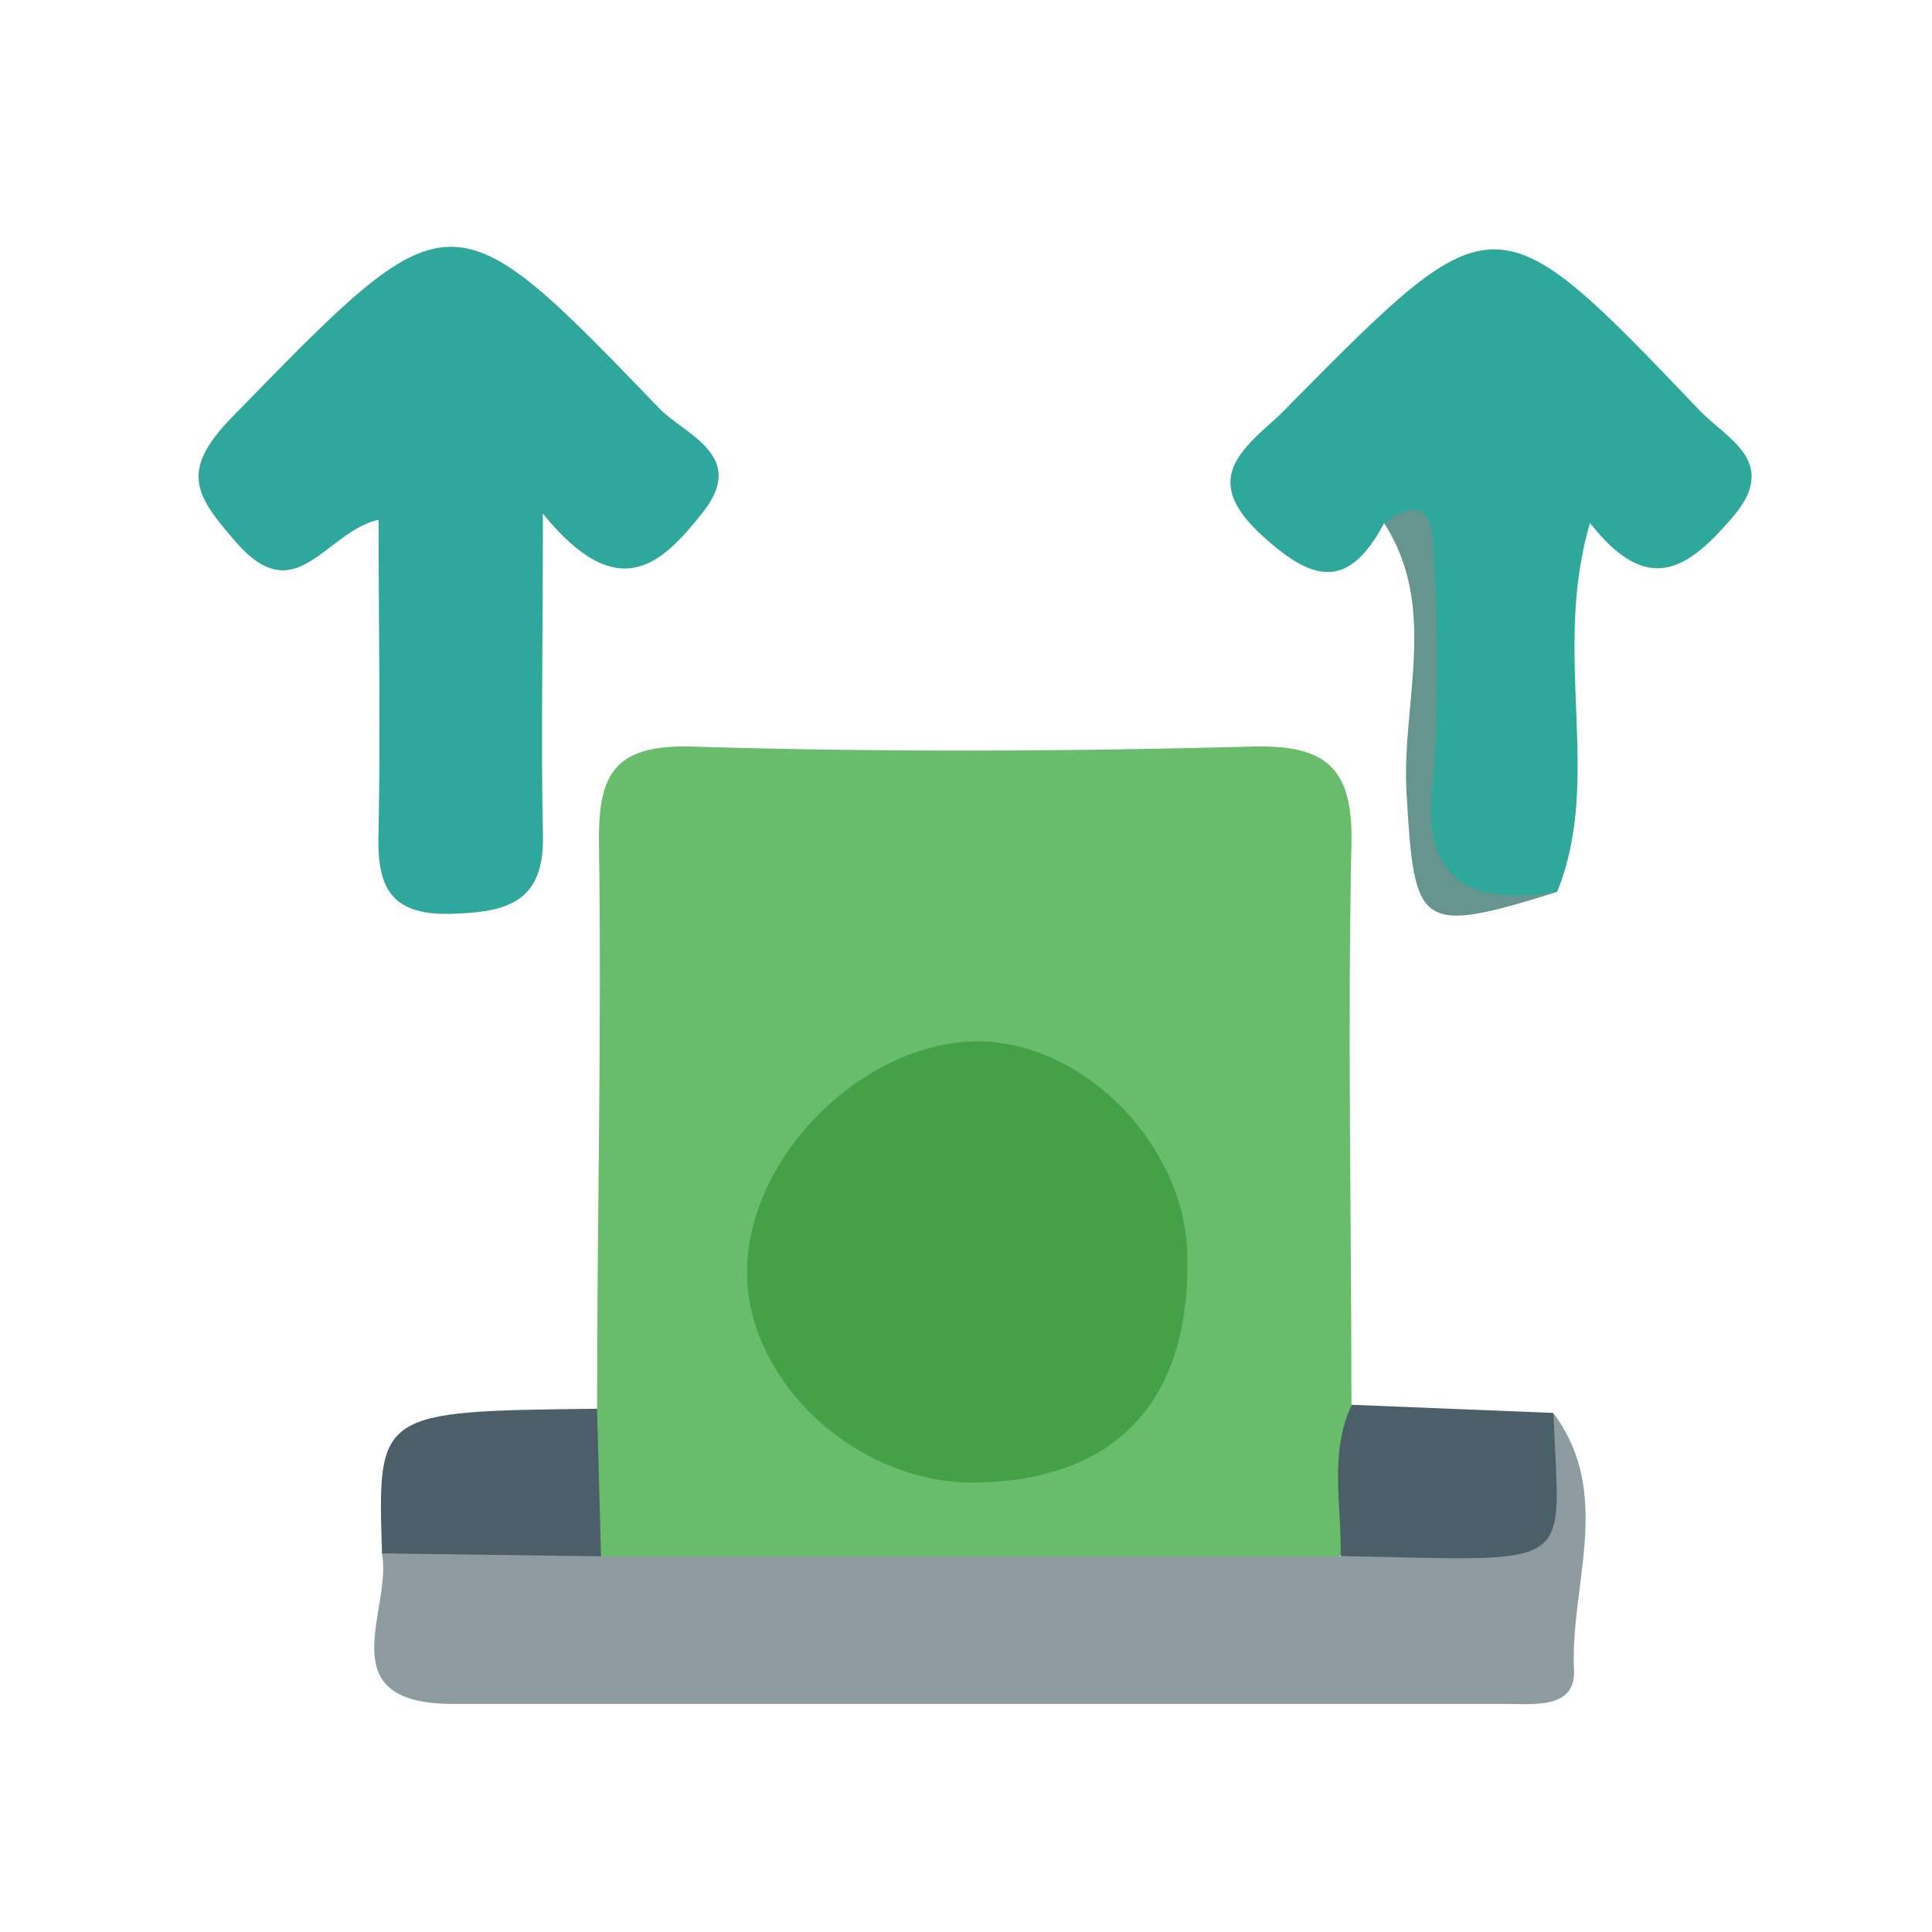 <svg width="24" height="24" viewBox="0 0 24 24" fill="none" xmlns="http://www.w3.org/2000/svg">
<path d="M7.417 17.5C7.417 15.175 7.475 12.849 7.441 10.524C7.426 9.656 7.588 9.247 8.587 9.274C10.912 9.345 13.241 9.336 15.566 9.274C16.483 9.25 16.809 9.549 16.788 10.478C16.739 12.804 16.788 15.129 16.788 17.457C17.029 18.215 17.136 18.951 16.424 19.547C13.424 19.911 10.426 20.091 7.435 19.446C7.195 19.18 7.061 18.835 7.057 18.477C7.054 18.118 7.182 17.771 7.417 17.5Z" fill="#68BC6B"/>
<path d="M7.466 19.333H16.654C16.731 19.233 16.83 19.15 16.943 19.092C17.056 19.034 17.18 19.002 17.308 18.997C18.386 19.077 18.961 18.487 19.297 17.555C20.048 18.56 19.501 19.694 19.553 20.745C19.575 21.228 19.064 21.167 18.722 21.167C14.359 21.167 9.996 21.167 5.632 21.167C4.043 21.167 4.896 19.975 4.74 19.278C5.663 18.676 6.567 18.762 7.466 19.333Z" fill="#8E9BA1"/>
<path d="M6.744 6.381C6.744 8.012 6.72 9.177 6.744 10.353C6.772 11.209 6.304 11.334 5.596 11.352C4.792 11.374 4.679 10.949 4.703 10.301C4.728 9.051 4.703 7.799 4.703 6.457C4.043 6.604 3.683 7.591 2.943 6.747C2.43 6.161 2.222 5.861 2.879 5.186C5.599 2.396 5.58 2.363 8.184 5.067C8.504 5.403 9.305 5.657 8.718 6.381C8.229 6.992 7.689 7.545 6.744 6.381Z" fill="#30A79C"/>
<path d="M17.194 6.5C16.764 7.301 16.342 7.261 15.682 6.656C14.973 6.011 15.334 5.654 15.825 5.22C15.902 5.153 15.972 5.079 16.043 5.006C18.576 2.448 18.579 2.445 21.109 5.094C21.451 5.455 22.126 5.739 21.509 6.442C20.98 7.053 20.479 7.429 19.752 6.497C19.269 8.129 19.917 9.669 19.343 11.08C17.671 11.386 17.671 11.386 17.662 9.751C17.662 8.905 17.662 8.058 17.662 7.212C17.64 6.894 17.763 6.454 17.194 6.5Z" fill="#2FA89C"/>
<path d="M7.466 19.333L4.746 19.297C4.688 17.531 4.688 17.531 7.417 17.5L7.466 19.333Z" fill="#4C5E67"/>
<path d="M19.297 17.552C19.373 19.541 19.642 19.385 16.654 19.33C16.669 18.701 16.507 18.059 16.791 17.451L19.297 17.552Z" fill="#4A5F67"/>
<path d="M17.195 6.5C17.735 6.1 17.806 6.5 17.806 6.891C17.867 7.807 17.867 8.726 17.806 9.641C17.637 10.882 18.181 11.264 19.333 11.083C17.622 11.615 17.57 11.533 17.473 9.861C17.405 8.734 17.876 7.557 17.195 6.5Z" fill="#66948E"/>
<path d="M12.107 18.417C10.665 18.432 9.305 17.194 9.281 15.844C9.25 14.444 10.637 12.999 12.061 12.938C13.409 12.88 14.75 14.215 14.75 15.636C14.777 17.421 13.849 18.395 12.107 18.417Z" fill="#44A147"/>
</svg>
